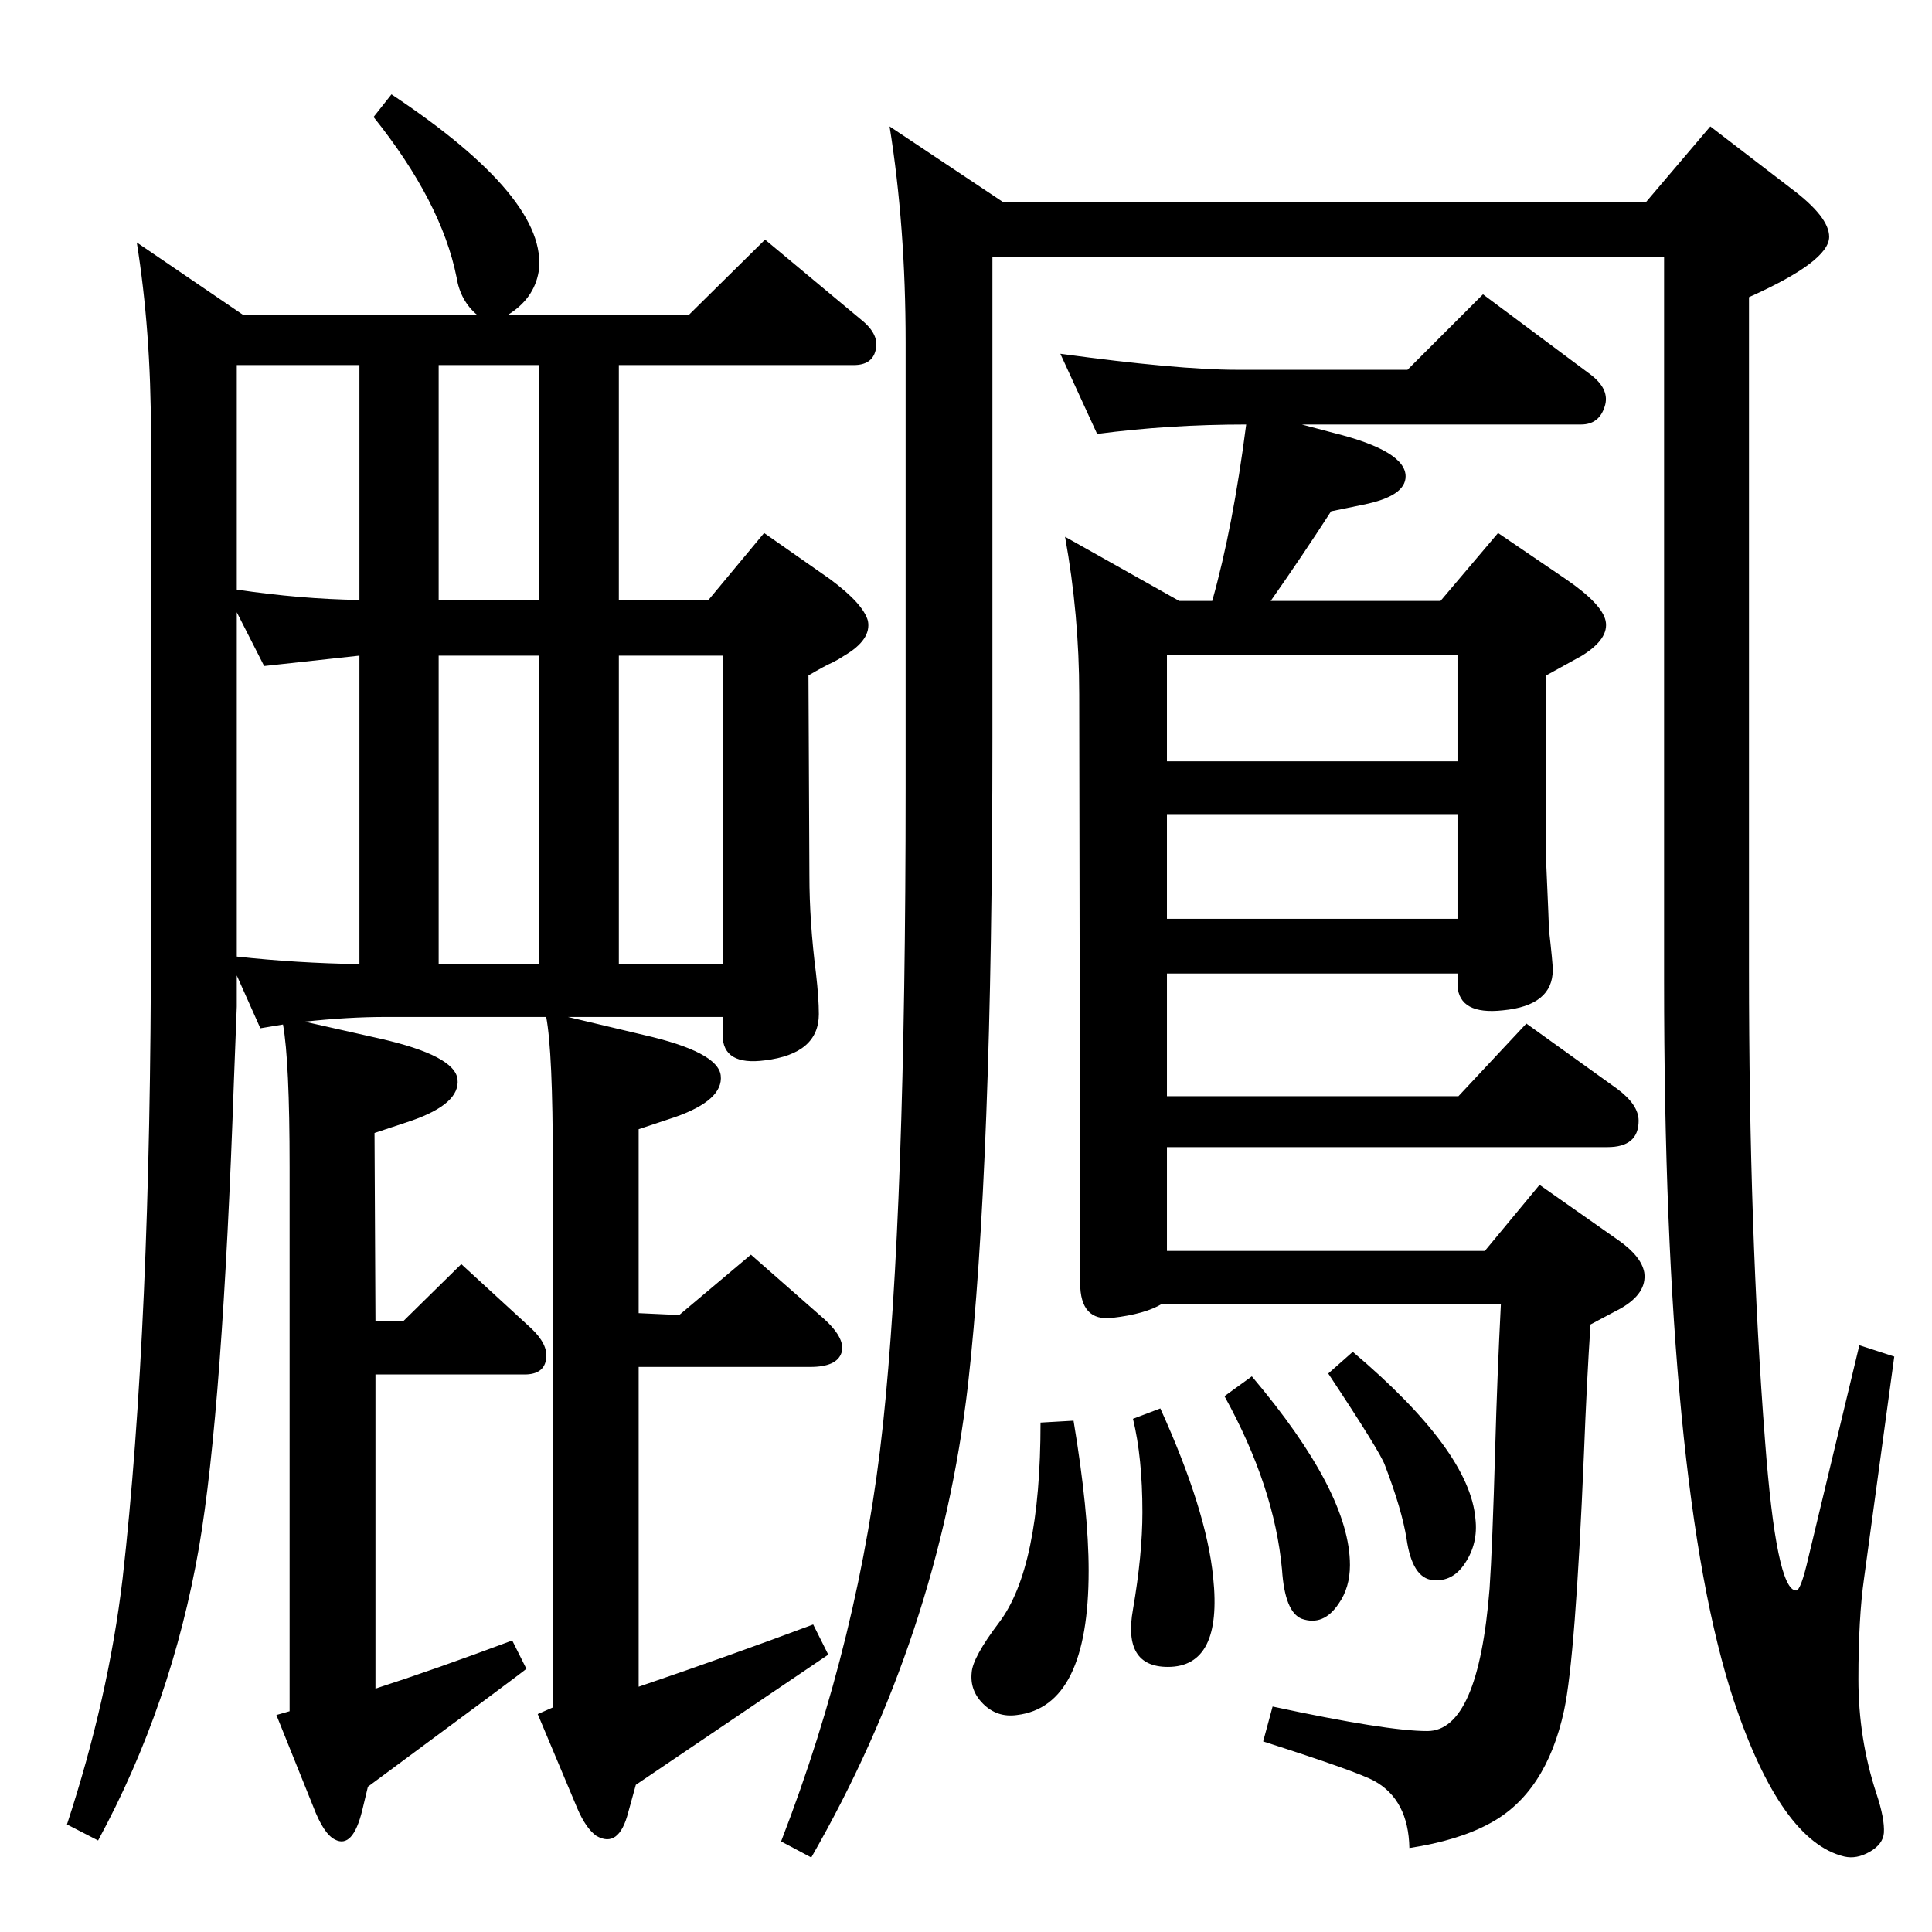 <?xml version="1.0" standalone="no"?>
<!DOCTYPE svg PUBLIC "-//W3C//DTD SVG 1.1//EN" "http://www.w3.org/Graphics/SVG/1.1/DTD/svg11.dtd" >
<svg xmlns="http://www.w3.org/2000/svg" xmlns:xlink="http://www.w3.org/1999/xlink" version="1.1" viewBox="0 0 2048 2048">
  <g transform="matrix(1 0 0 -1 0 2048)">
   <path fill="currentColor"
d="M1380 1598l34 -9q76 -19 76 -46q0 -21 -45 -30l-34 -7q-31 -48 -64 -95h180l61 72l72 -49q38 -26 42 -44q4 -19 -25 -37l-38 -21v-198q3 -68 3 -72q4 -35 4 -42q0 -38 -53 -43q-46 -5 -48 26v13h-308v-130h309l72 77l96 -69q23 -17 23 -34q0 -28 -33 -28h-467v-110h337
l58 70l84 -59q24 -17 27 -34q3 -22 -25 -38l-32 -17q-4 -60 -7 -138q-9 -215 -21 -271q-19 -88 -79 -120q-33 -18 -85 -26q-1 51 -37 71q-18 10 -118 42l10 37q121 -26 164 -26q54 0 66 151q3 44 6 150q2 73 6 152h-359q-18 -11 -53 -15q-34 -4 -34 37l-1 624q0 84 -15 167
l121 -68h35q22 78 36 187q-82 0 -158 -10l-39 85q125 -17 187 -17h181l80 80l114 -85q21 -16 15 -34q-6 -19 -25 -19h-296zM1545 1354h-308v-113h308v113zM1237 1074h308v111h-308v-111zM1854 1733v-713q0 -280 17 -499q12 -159 33 -159q5 0 13 35l54 225l37 -12l-32 -235
q-6 -42 -6 -107q0 -63 19 -121q9 -27 8 -42q-1 -12 -15 -20t-27 -5q-67 16 -117 165q-74 224 -74 764v767h-712v-510q0 -456 -26 -687q-31 -265 -166 -500l-32 17q84 217 108 442t24 674v473q0 123 -17 229l120 -80h682l68 80l86 -66q40 -30 40 -51q0 -26 -85 -64zM602 970
l80 -19q79 -18 82 -43q3 -26 -48 -44l-39 -13v-195l43 -2l76 64l74 -65q27 -23 22 -39q-5 -15 -33 -15h-182v-339q97 33 185 66l16 -32l-204 -138l-8 -29q-10 -39 -34 -25q-11 8 -20 29l-42 100l16 7v577q0 118 -7 155h-170q-40 0 -86 -5l80 -18q79 -18 82 -43
q3 -26 -49 -44l-39 -13l1 -199h30l61 60l74 -68q18 -17 16 -32q-2 -17 -23 -17h-158v-333q62 20 145 51l15 -30q-3 -3 -168 -125l-6 -25q-10 -41 -29 -31q-12 6 -23 35l-39 97l14 4v577q0 112 -7 151l-24 -4l-25 56v-33l-3 -78q-12 -349 -37 -495q-29 -167 -107 -311l-33 17
q44 134 59 261q30 265 30 680v534q0 108 -15 202l113 -77h248q-18 15 -22 40q-16 80 -88 170l19 24q167 -111 156 -188q-5 -29 -33 -46h192l81 80l102 -85q20 -16 15 -33q-4 -15 -23 -15h-249v-249h95l59 71l70 -49q35 -26 40 -44q4 -20 -25 -37q-6 -4 -12 -7q-9 -4 -26 -14
l1 -212q0 -49 7 -104q3 -26 3 -43q0 -42 -57 -49q-45 -6 -45 27v19h-164zM251 1423q67 -10 130 -11v249h-130v-238zM465 1661v-249h106v249h-106zM465 1026h106v327h-106v-327zM656 1026h110v327h-110v-327zM251 1034q64 -7 130 -8v327l-101 -11l-29 57v-365zM1434 615
q124 -105 130 -177q3 -26 -11 -47q-13 -20 -34 -18q-22 2 -28 44q-5 31 -23 78q-5 14 -60 97zM1327 589q104 -123 104 -200q0 -24 -12 -41q-16 -24 -39 -16q-18 7 -21 52q-8 88 -61 184zM1230 555q49 -108 56 -179q10 -95 -48 -95q-48 0 -37 61q10 58 10 103q0 58 -10 99z
M1103 540l35 2q16 -96 16 -159q0 -144 -76 -153q-21 -3 -36 12q-14 14 -12 33q1 16 29 53q44 58 44 212z" />
  </g>

</svg>
